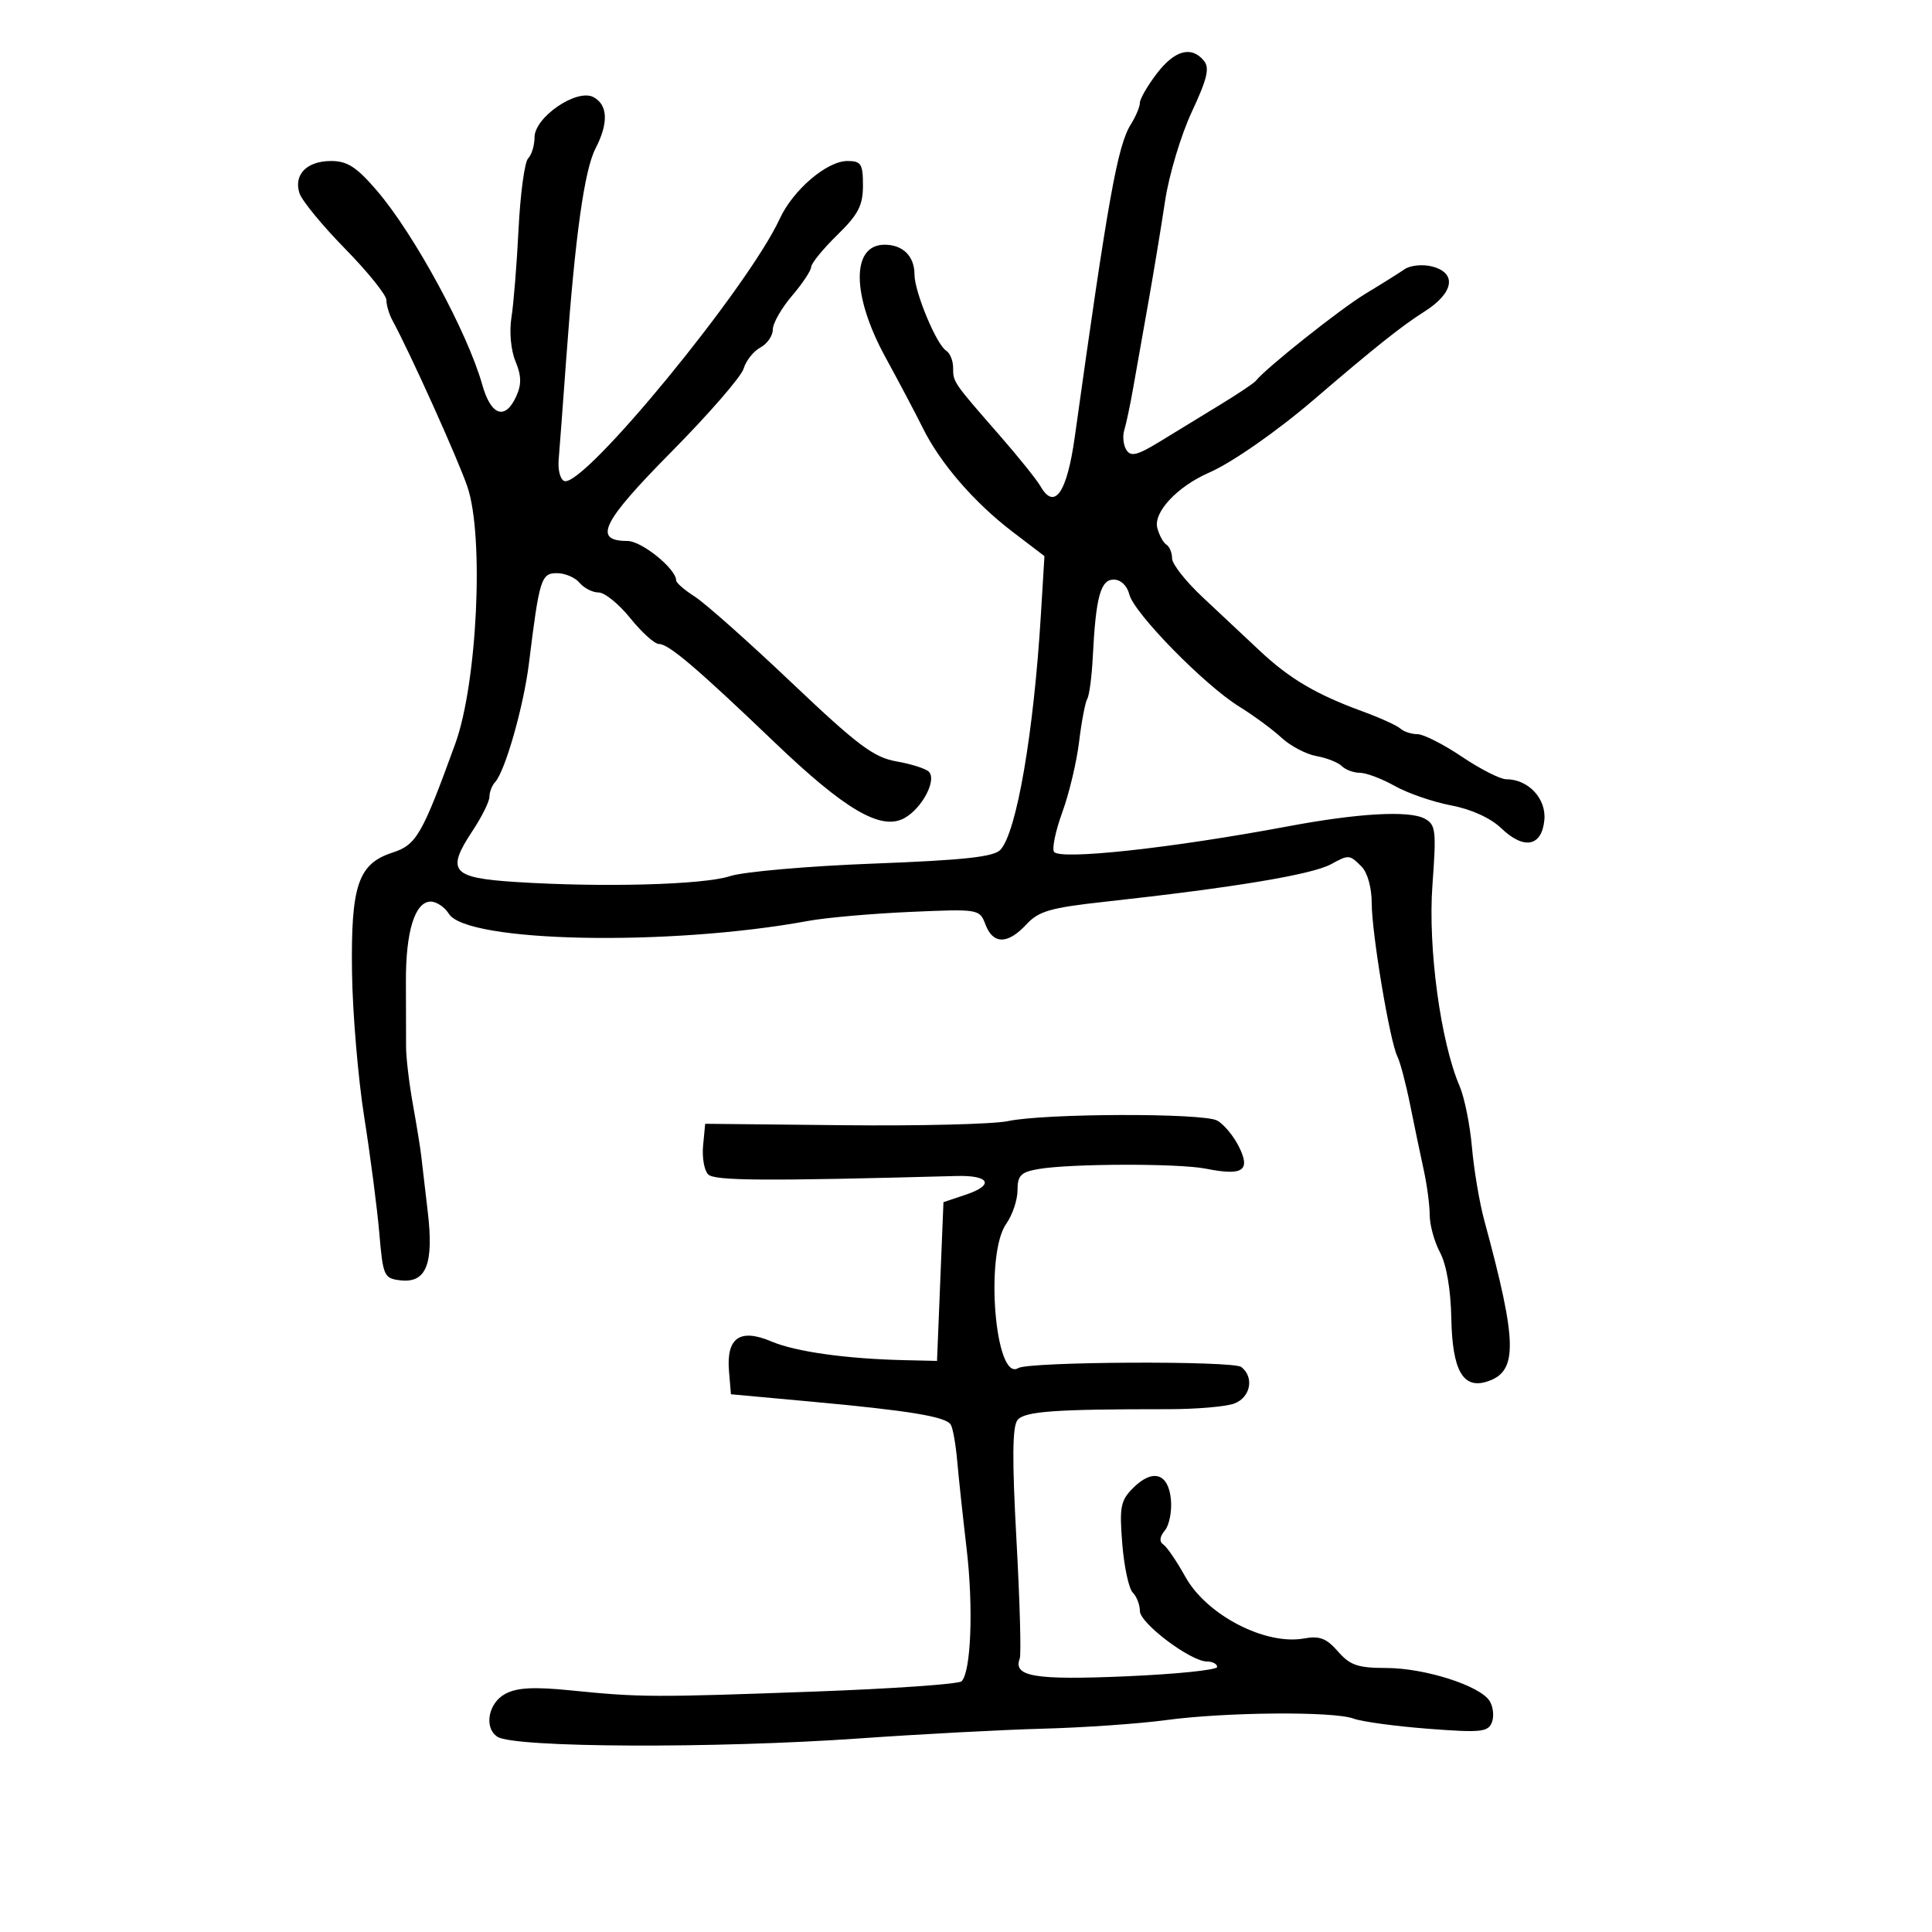 <svg xmlns="http://www.w3.org/2000/svg" width="300" height="300" viewBox="0 0 300 300" version="1.1">
	<path d="M 179.619 11.433 C 178.178 13.322, 177 15.362, 177 15.968 C 177 16.575, 176.375 18.067, 175.610 19.285 C 173.530 22.601, 172.082 30.667, 166.893 67.833 C 165.678 76.533, 163.748 79.311, 161.564 75.502 C 160.979 74.482, 158.112 70.914, 155.194 67.574 C 147.976 59.312, 148 59.346, 148 57.101 C 148 56.010, 147.513 54.817, 146.917 54.449 C 145.413 53.519, 142 45.307, 142 42.617 C 142 39.782, 140.208 38, 137.359 38 C 132.159 38, 132.224 45.851, 137.505 55.500 C 139.611 59.350, 142.215 64.281, 143.291 66.457 C 145.988 71.914, 151.284 78.043, 157.201 82.555 L 162.181 86.353 161.630 95.427 C 160.515 113.812, 157.872 129.188, 155.353 131.948 C 154.340 133.059, 149.725 133.561, 135.576 134.101 C 125.425 134.488, 115.427 135.364, 113.357 136.047 C 109.265 137.398, 93.495 137.824, 80.004 136.949 C 70.087 136.306, 69.233 135.269, 73.413 128.952 C 74.836 126.802, 76 124.448, 76 123.721 C 76 122.995, 76.395 121.973, 76.877 121.450 C 78.438 119.760, 81.312 109.673, 82.135 103 C 83.754 89.869, 84.024 89, 86.487 89 C 87.734 89, 89.315 89.675, 90 90.500 C 90.685 91.325, 92.014 92, 92.955 92 C 93.896 92, 96.112 93.800, 97.880 96 C 99.648 98.200, 101.651 100, 102.331 100 C 103.834 100, 108.222 103.734, 120.306 115.298 C 131.220 125.741, 136.772 128.995, 140.382 127.063 C 143.144 125.585, 145.518 121.118, 144.226 119.826 C 143.748 119.348, 141.484 118.629, 139.196 118.228 C 135.675 117.612, 133.173 115.733, 122.918 106 C 116.253 99.675, 109.495 93.668, 107.900 92.652 C 106.305 91.635, 105 90.506, 105 90.142 C 105 88.344, 99.645 84, 97.428 84 C 92.017 84, 93.459 81.078, 104.258 70.159 C 110.056 64.296, 115.100 58.487, 115.467 57.249 C 115.835 56.011, 117.005 54.533, 118.068 53.964 C 119.130 53.395, 120 52.141, 120 51.177 C 120 50.213, 121.332 47.866, 122.959 45.962 C 124.587 44.058, 125.937 42.029, 125.959 41.453 C 125.982 40.877, 127.800 38.648, 130 36.500 C 133.279 33.299, 134 31.909, 134 28.797 C 134 25.446, 133.716 25, 131.577 25 C 128.407 25, 123.139 29.497, 121.084 33.959 C 116.163 44.640, 90.630 75.734, 87.632 74.696 C 87.009 74.481, 86.611 72.999, 86.747 71.402 C 86.883 69.806, 87.420 62.650, 87.940 55.500 C 89.314 36.608, 90.739 26.406, 92.473 23.052 C 94.511 19.111, 94.400 16.284, 92.159 15.085 C 89.574 13.702, 83 18.189, 83 21.336 C 83 22.581, 82.555 24.045, 82.010 24.590 C 81.466 25.134, 80.796 30.062, 80.523 35.540 C 80.250 41.018, 79.751 47.213, 79.415 49.307 C 79.064 51.501, 79.329 54.381, 80.042 56.102 C 80.973 58.350, 81.003 59.699, 80.161 61.545 C 78.445 65.313, 76.238 64.561, 74.888 59.750 C 72.615 51.653, 64.317 36.359, 58.538 29.620 C 55.377 25.934, 53.937 25, 51.411 25 C 47.650 25, 45.580 27.100, 46.495 29.986 C 46.859 31.131, 50.046 35.015, 53.578 38.617 C 57.110 42.219, 60 45.810, 60 46.597 C 60 47.384, 60.425 48.809, 60.945 49.764 C 63.681 54.791, 71.143 71.352, 72.582 75.591 C 75.192 83.277, 74.110 106.087, 70.690 115.500 C 65.552 129.641, 64.662 131.185, 60.965 132.384 C 55.604 134.123, 54.472 137.467, 54.661 151 C 54.749 157.325, 55.605 167.450, 56.562 173.500 C 57.519 179.550, 58.572 187.650, 58.901 191.500 C 59.472 198.175, 59.625 198.514, 62.183 198.810 C 66.191 199.273, 67.386 196.258, 66.417 188.123 C 65.983 184.481, 65.530 180.600, 65.411 179.500 C 65.292 178.400, 64.710 174.800, 64.117 171.500 C 63.524 168.200, 63.046 164.150, 63.054 162.500 C 63.062 160.850, 63.051 156.350, 63.030 152.500 C 62.987 144.669, 64.425 140, 66.881 140 C 67.782 140, 69.052 140.854, 69.705 141.899 C 72.488 146.356, 103.919 146.976, 125.500 142.999 C 128.250 142.492, 135.360 141.864, 141.299 141.603 C 152.014 141.132, 152.106 141.147, 153.024 143.564 C 154.204 146.667, 156.480 146.664, 159.360 143.556 C 161.291 141.473, 163.091 140.952, 171.562 140.023 C 191.561 137.830, 203.719 135.812, 206.684 134.193 C 209.455 132.680, 209.544 132.687, 211.429 134.571 C 212.345 135.488, 213 137.848, 213 140.235 C 213 144.912, 215.814 161.724, 216.986 164.050 C 217.416 164.902, 218.306 168.277, 218.964 171.550 C 219.622 174.822, 220.575 179.387, 221.081 181.693 C 221.586 183.999, 222.003 187.149, 222.006 188.693 C 222.010 190.237, 222.734 192.850, 223.616 194.500 C 224.607 196.355, 225.273 200.255, 225.360 204.715 C 225.517 212.793, 227.164 215.718, 230.890 214.535 C 235.732 212.998, 235.660 208.587, 230.477 189.500 C 229.731 186.750, 228.871 181.649, 228.566 178.165 C 228.262 174.680, 227.400 170.405, 226.652 168.665 C 223.691 161.781, 221.714 147.169, 222.427 137.449 C 223.053 128.919, 222.950 128.044, 221.208 127.112 C 218.796 125.821, 210.882 126.269, 200 128.312 C 181.971 131.697, 164.488 133.598, 163.662 132.262 C 163.333 131.730, 163.921 128.952, 164.968 126.088 C 166.014 123.225, 167.181 118.321, 167.560 115.191 C 167.939 112.061, 168.511 109.056, 168.830 108.514 C 169.149 107.971, 169.535 105.046, 169.687 102.014 C 170.154 92.712, 170.888 90, 172.937 90 C 174.030 90, 175.019 90.939, 175.361 92.301 C 176.092 95.215, 187.018 106.371, 192.410 109.709 C 194.660 111.102, 197.625 113.285, 199 114.560 C 200.375 115.835, 202.811 117.115, 204.413 117.403 C 206.016 117.691, 207.793 118.393, 208.363 118.963 C 208.934 119.534, 210.196 120, 211.170 120 C 212.143 120, 214.580 120.922, 216.585 122.048 C 218.590 123.174, 222.523 124.530, 225.325 125.062 C 228.465 125.657, 231.452 127.017, 233.111 128.606 C 236.640 131.988, 239.405 131.464, 239.806 127.338 C 240.130 124.007, 237.318 121, 233.878 121 C 232.956 121, 229.861 119.425, 227 117.500 C 224.139 115.575, 221.034 114, 220.100 114 C 219.165 114, 217.972 113.609, 217.450 113.131 C 216.927 112.654, 214.250 111.440, 211.500 110.435 C 204.347 107.819, 200.200 105.364, 195.563 101.001 C 193.329 98.898, 189.363 95.180, 186.750 92.739 C 184.137 90.298, 182 87.584, 182 86.709 C 182 85.834, 181.604 84.873, 181.121 84.575 C 180.637 84.276, 180 83.107, 179.705 81.978 C 179.067 79.542, 182.832 75.528, 187.770 73.379 C 191.271 71.856, 198.309 66.951, 204 62.069 C 213.446 53.966, 217.664 50.606, 221.171 48.392 C 225.768 45.490, 226.291 42.362, 222.345 41.372 C 220.883 41.005, 218.974 41.201, 218.095 41.810 C 217.218 42.417, 214.475 44.136, 212 45.629 C 208.151 47.950, 196.529 57.186, 195 59.138 C 194.725 59.489, 192.250 61.148, 189.500 62.824 C 186.750 64.500, 182.533 67.076, 180.129 68.549 C 176.611 70.703, 175.591 70.960, 174.902 69.863 C 174.431 69.113, 174.284 67.733, 174.576 66.795 C 174.868 65.857, 175.487 62.932, 175.951 60.295 C 176.416 57.658, 177.475 51.675, 178.306 47 C 179.136 42.325, 180.310 35.213, 180.914 31.195 C 181.518 27.177, 183.385 20.954, 185.063 17.366 C 187.470 12.217, 187.865 10.542, 186.934 9.421 C 184.992 7.081, 182.393 7.796, 179.619 11.433 M 156.500 174.088 C 154.300 174.560, 142.825 174.846, 131 174.723 L 109.500 174.500 109.177 177.877 C 109 179.735, 109.353 181.753, 109.962 182.362 C 110.963 183.363, 118.771 183.412, 148.500 182.608 C 153.675 182.468, 154.468 183.996, 150 185.497 L 146.500 186.673 146 198.997 L 145.500 211.321 140.500 211.207 C 131.382 210.998, 123.547 209.898, 119.773 208.298 C 114.894 206.228, 112.764 207.724, 113.199 212.914 L 113.500 216.500 126 217.647 C 141.250 219.046, 146.865 219.973, 147.636 221.221 C 147.960 221.744, 148.408 224.270, 148.632 226.836 C 148.857 229.401, 149.516 235.550, 150.098 240.500 C 151.169 249.615, 150.784 259.632, 149.308 261.073 C 148.863 261.506, 138.600 262.223, 126.500 262.665 C 101.464 263.579, 99.411 263.570, 88.710 262.491 C 82.917 261.907, 80.289 262.043, 78.460 263.022 C 75.806 264.442, 75.106 268.303, 77.250 269.691 C 79.875 271.390, 110.991 271.527, 133.500 269.938 C 142.850 269.278, 155.675 268.598, 162 268.428 C 168.325 268.257, 176.875 267.661, 181 267.103 C 190.307 265.843, 207.084 265.706, 210.185 266.865 C 211.458 267.341, 216.664 268.049, 221.753 268.440 C 229.960 269.070, 231.079 268.957, 231.662 267.439 C 232.023 266.498, 231.863 265.007, 231.307 264.125 C 229.804 261.742, 221.229 259.009, 215.243 259.004 C 210.849 259.001, 209.621 258.579, 207.755 256.433 C 205.985 254.398, 204.900 253.981, 202.512 254.417 C 196.487 255.518, 187.361 250.785, 184.064 244.848 C 182.736 242.457, 181.195 240.197, 180.639 239.826 C 179.982 239.388, 180.067 238.625, 180.883 237.642 C 181.572 236.811, 181.993 234.642, 181.818 232.824 C 181.426 228.743, 178.986 228.014, 175.935 231.065 C 174.002 232.998, 173.807 234.010, 174.266 239.719 C 174.551 243.275, 175.283 246.683, 175.892 247.292 C 176.502 247.902, 177 249.188, 177 250.152 C 177 252.061, 184.893 258, 187.430 258 C 188.294 258, 189 258.381, 189 258.846 C 189 259.312, 182.609 259.966, 174.797 260.300 C 160.645 260.905, 157.272 260.339, 158.347 257.538 C 158.588 256.910, 158.358 248.622, 157.835 239.119 C 157.145 226.562, 157.192 221.473, 158.008 220.491 C 159.126 219.143, 163.761 218.812, 181.423 218.817 C 185.781 218.818, 190.393 218.421, 191.673 217.934 C 194.193 216.976, 194.785 213.858, 192.750 212.269 C 191.470 211.269, 159.742 211.424, 158.101 212.437 C 154.532 214.643, 152.891 194.774, 156.250 190.027 C 157.213 188.668, 158 186.326, 158 184.823 C 158 182.522, 158.513 182.002, 161.250 181.529 C 166.220 180.670, 183.035 180.633, 187.245 181.472 C 193.004 182.619, 194.242 181.792, 192.373 178.046 C 191.534 176.364, 190.012 174.542, 188.990 173.995 C 186.762 172.802, 162.164 172.873, 156.500 174.088" stroke="none" fill="black" fill-rule="evenodd"/>
</svg>